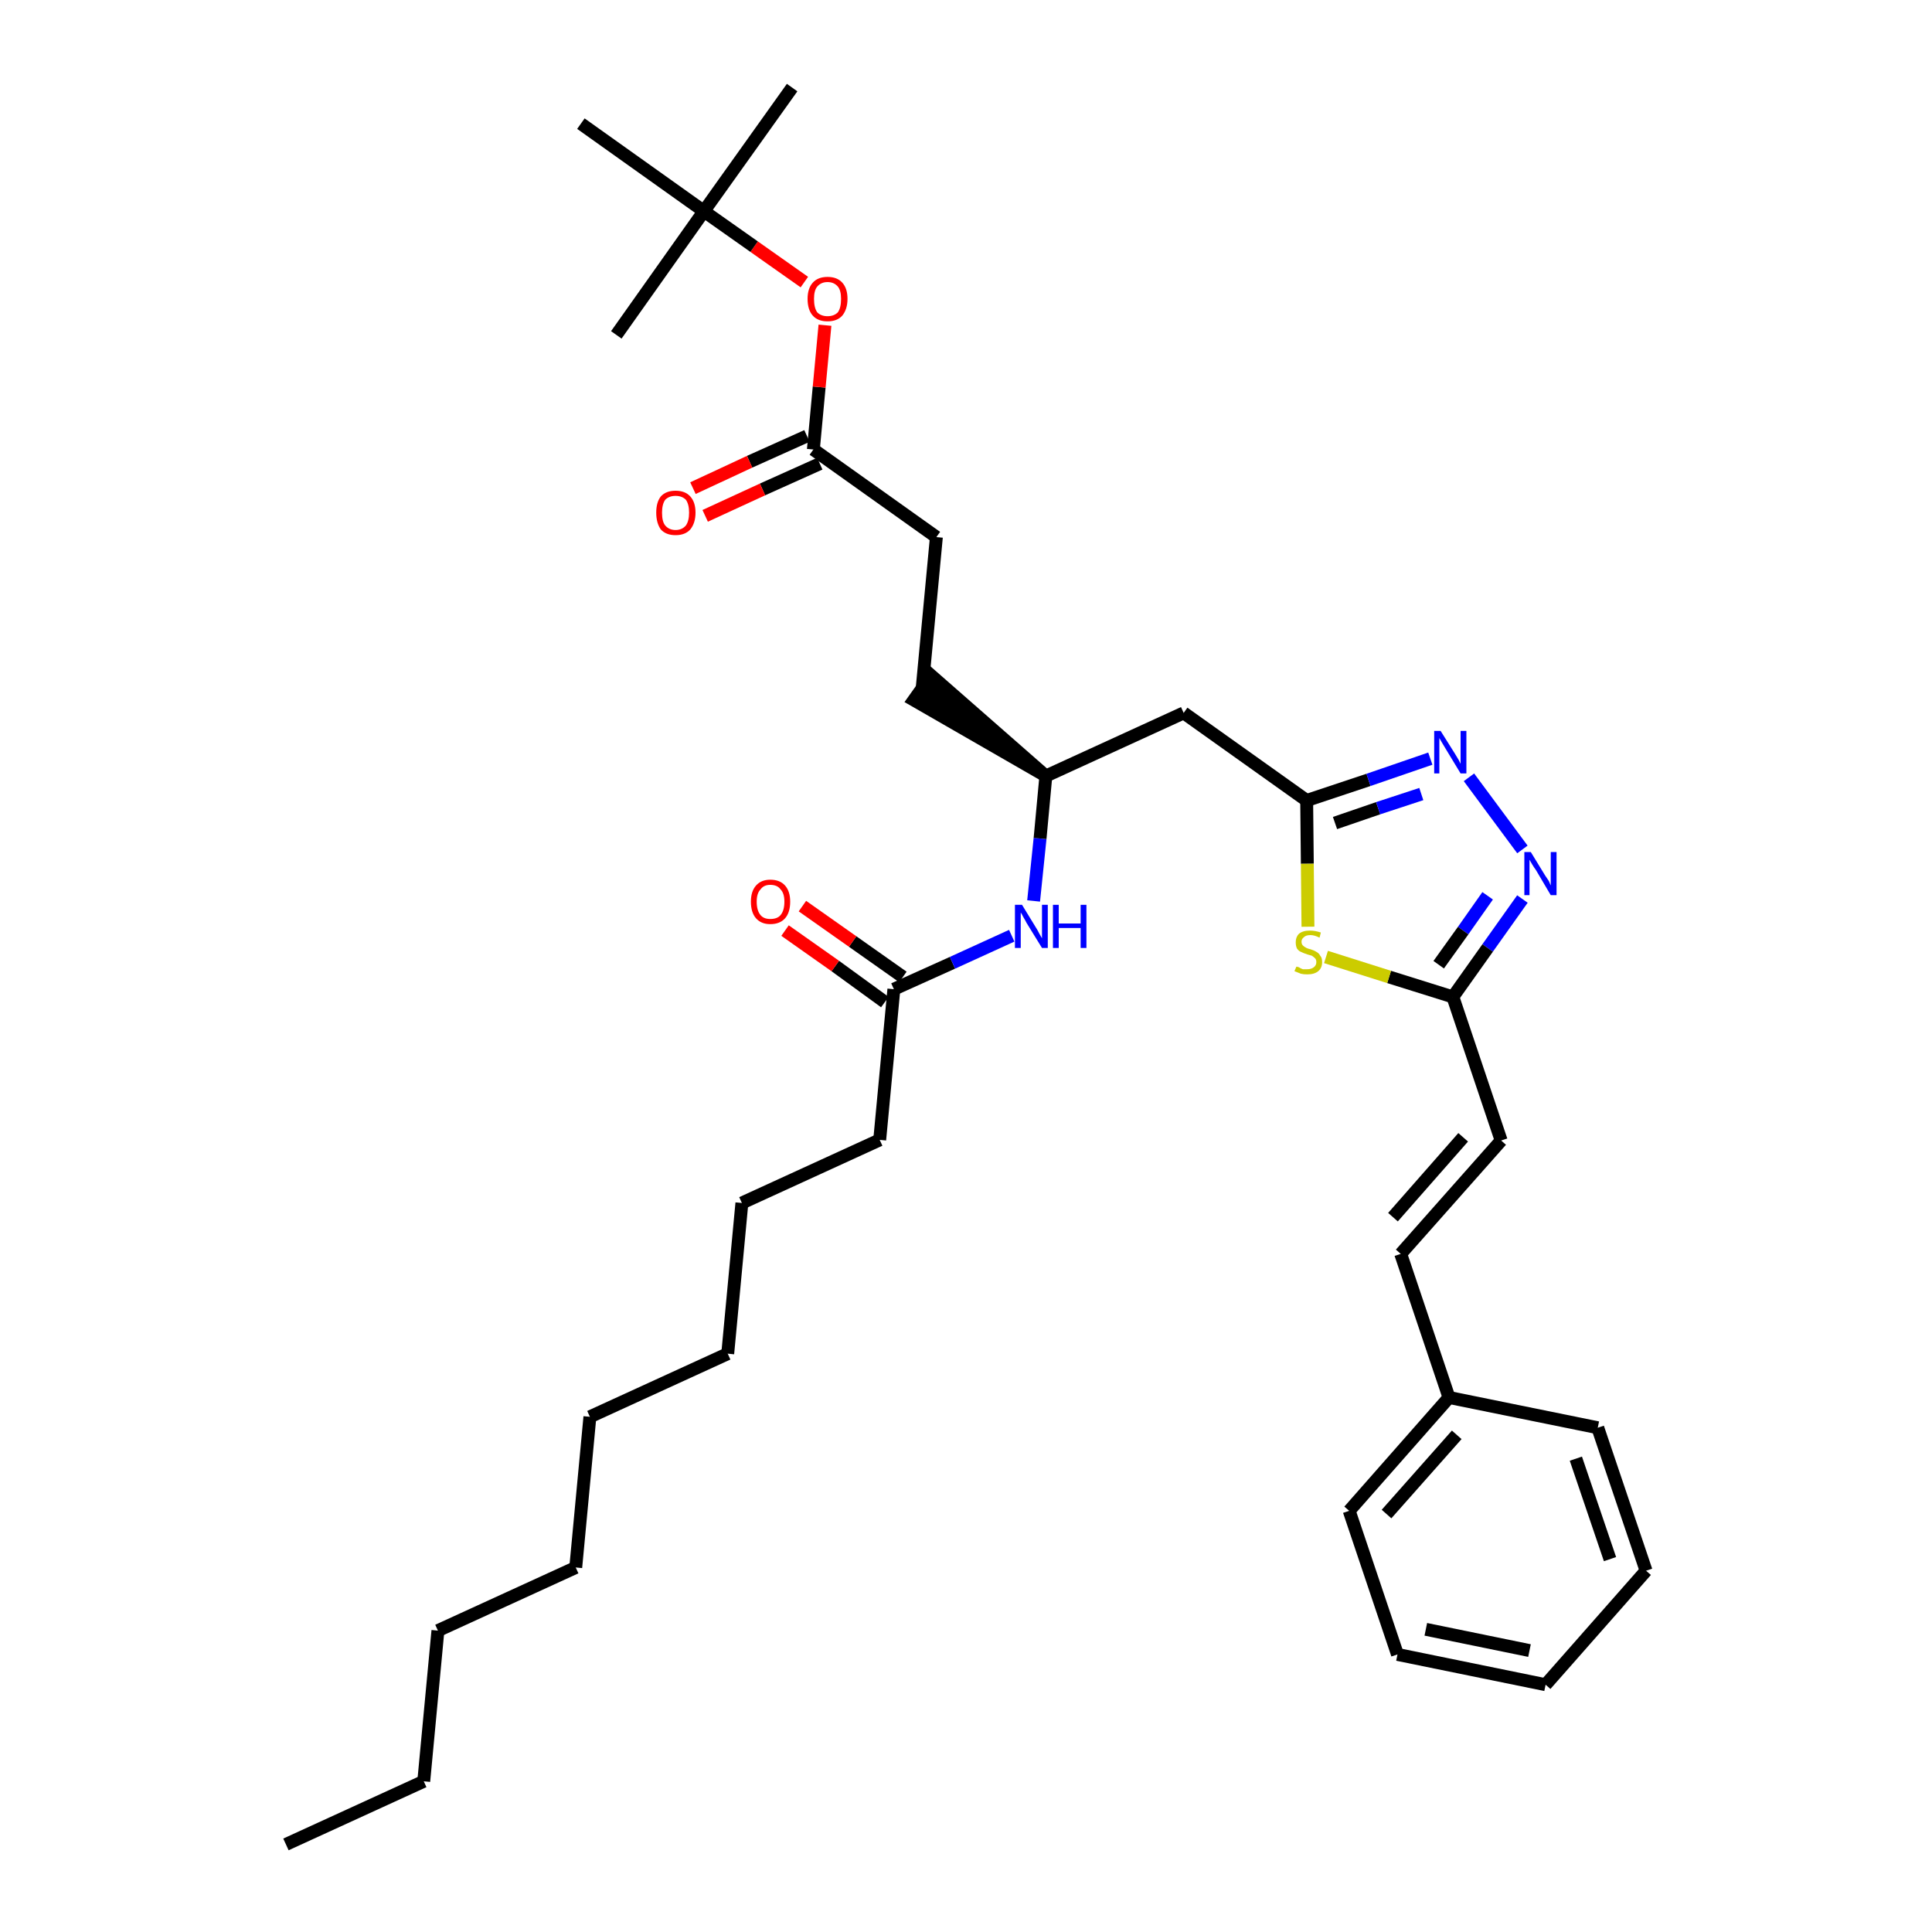 <?xml version='1.0' encoding='iso-8859-1'?>
<svg version='1.1' baseProfile='full'
              xmlns='http://www.w3.org/2000/svg'
                      xmlns:rdkit='http://www.rdkit.org/xml'
                      xmlns:xlink='http://www.w3.org/1999/xlink'
                  xml:space='preserve'
width='300px' height='300px' viewBox='0 0 300 300'>
<!-- END OF HEADER -->
<path class='bond-0 atom-0 atom-1' d='M 44.4,286.4 L 65.8,276.6' style='fill:none;fill-rule:evenodd;stroke:#000000;stroke-width:2.0px;stroke-linecap:butt;stroke-linejoin:miter;stroke-opacity:1' />
<path class='bond-1 atom-1 atom-2' d='M 65.8,276.6 L 68.0,253.2' style='fill:none;fill-rule:evenodd;stroke:#000000;stroke-width:2.0px;stroke-linecap:butt;stroke-linejoin:miter;stroke-opacity:1' />
<path class='bond-2 atom-2 atom-3' d='M 68.0,253.2 L 89.4,243.4' style='fill:none;fill-rule:evenodd;stroke:#000000;stroke-width:2.0px;stroke-linecap:butt;stroke-linejoin:miter;stroke-opacity:1' />
<path class='bond-3 atom-3 atom-4' d='M 89.4,243.4 L 91.6,220.0' style='fill:none;fill-rule:evenodd;stroke:#000000;stroke-width:2.0px;stroke-linecap:butt;stroke-linejoin:miter;stroke-opacity:1' />
<path class='bond-4 atom-4 atom-5' d='M 91.6,220.0 L 113.0,210.2' style='fill:none;fill-rule:evenodd;stroke:#000000;stroke-width:2.0px;stroke-linecap:butt;stroke-linejoin:miter;stroke-opacity:1' />
<path class='bond-5 atom-5 atom-6' d='M 113.0,210.2 L 115.2,186.8' style='fill:none;fill-rule:evenodd;stroke:#000000;stroke-width:2.0px;stroke-linecap:butt;stroke-linejoin:miter;stroke-opacity:1' />
<path class='bond-6 atom-6 atom-7' d='M 115.2,186.8 L 136.6,177.0' style='fill:none;fill-rule:evenodd;stroke:#000000;stroke-width:2.0px;stroke-linecap:butt;stroke-linejoin:miter;stroke-opacity:1' />
<path class='bond-7 atom-7 atom-8' d='M 136.6,177.0 L 138.8,153.6' style='fill:none;fill-rule:evenodd;stroke:#000000;stroke-width:2.0px;stroke-linecap:butt;stroke-linejoin:miter;stroke-opacity:1' />
<path class='bond-8 atom-8 atom-9' d='M 140.2,151.7 L 132.4,146.2' style='fill:none;fill-rule:evenodd;stroke:#000000;stroke-width:2.0px;stroke-linecap:butt;stroke-linejoin:miter;stroke-opacity:1' />
<path class='bond-8 atom-8 atom-9' d='M 132.4,146.2 L 124.6,140.7' style='fill:none;fill-rule:evenodd;stroke:#FF0000;stroke-width:2.0px;stroke-linecap:butt;stroke-linejoin:miter;stroke-opacity:1' />
<path class='bond-8 atom-8 atom-9' d='M 137.4,155.6 L 129.7,150.0' style='fill:none;fill-rule:evenodd;stroke:#000000;stroke-width:2.0px;stroke-linecap:butt;stroke-linejoin:miter;stroke-opacity:1' />
<path class='bond-8 atom-8 atom-9' d='M 129.7,150.0 L 121.9,144.5' style='fill:none;fill-rule:evenodd;stroke:#FF0000;stroke-width:2.0px;stroke-linecap:butt;stroke-linejoin:miter;stroke-opacity:1' />
<path class='bond-9 atom-8 atom-10' d='M 138.8,153.6 L 147.9,149.5' style='fill:none;fill-rule:evenodd;stroke:#000000;stroke-width:2.0px;stroke-linecap:butt;stroke-linejoin:miter;stroke-opacity:1' />
<path class='bond-9 atom-8 atom-10' d='M 147.9,149.5 L 157.1,145.3' style='fill:none;fill-rule:evenodd;stroke:#0000FF;stroke-width:2.0px;stroke-linecap:butt;stroke-linejoin:miter;stroke-opacity:1' />
<path class='bond-10 atom-10 atom-11' d='M 160.5,139.9 L 161.5,130.2' style='fill:none;fill-rule:evenodd;stroke:#0000FF;stroke-width:2.0px;stroke-linecap:butt;stroke-linejoin:miter;stroke-opacity:1' />
<path class='bond-10 atom-10 atom-11' d='M 161.5,130.2 L 162.4,120.5' style='fill:none;fill-rule:evenodd;stroke:#000000;stroke-width:2.0px;stroke-linecap:butt;stroke-linejoin:miter;stroke-opacity:1' />
<path class='bond-11 atom-11 atom-12' d='M 162.4,120.5 L 144.6,104.9 L 141.9,108.7 Z' style='fill:#000000;fill-rule:evenodd;fill-opacity:1;stroke:#000000;stroke-width:2.0px;stroke-linecap:butt;stroke-linejoin:miter;stroke-opacity:1;' />
<path class='bond-20 atom-11 atom-21' d='M 162.4,120.5 L 183.8,110.7' style='fill:none;fill-rule:evenodd;stroke:#000000;stroke-width:2.0px;stroke-linecap:butt;stroke-linejoin:miter;stroke-opacity:1' />
<path class='bond-12 atom-12 atom-13' d='M 143.2,106.8 L 145.4,83.4' style='fill:none;fill-rule:evenodd;stroke:#000000;stroke-width:2.0px;stroke-linecap:butt;stroke-linejoin:miter;stroke-opacity:1' />
<path class='bond-13 atom-13 atom-14' d='M 145.4,83.4 L 126.3,69.8' style='fill:none;fill-rule:evenodd;stroke:#000000;stroke-width:2.0px;stroke-linecap:butt;stroke-linejoin:miter;stroke-opacity:1' />
<path class='bond-14 atom-14 atom-15' d='M 125.3,67.7 L 116.4,71.7' style='fill:none;fill-rule:evenodd;stroke:#000000;stroke-width:2.0px;stroke-linecap:butt;stroke-linejoin:miter;stroke-opacity:1' />
<path class='bond-14 atom-14 atom-15' d='M 116.4,71.7 L 107.6,75.8' style='fill:none;fill-rule:evenodd;stroke:#FF0000;stroke-width:2.0px;stroke-linecap:butt;stroke-linejoin:miter;stroke-opacity:1' />
<path class='bond-14 atom-14 atom-15' d='M 127.3,72.0 L 118.4,76.0' style='fill:none;fill-rule:evenodd;stroke:#000000;stroke-width:2.0px;stroke-linecap:butt;stroke-linejoin:miter;stroke-opacity:1' />
<path class='bond-14 atom-14 atom-15' d='M 118.4,76.0 L 109.5,80.1' style='fill:none;fill-rule:evenodd;stroke:#FF0000;stroke-width:2.0px;stroke-linecap:butt;stroke-linejoin:miter;stroke-opacity:1' />
<path class='bond-15 atom-14 atom-16' d='M 126.3,69.8 L 127.2,60.1' style='fill:none;fill-rule:evenodd;stroke:#000000;stroke-width:2.0px;stroke-linecap:butt;stroke-linejoin:miter;stroke-opacity:1' />
<path class='bond-15 atom-14 atom-16' d='M 127.2,60.1 L 128.1,50.5' style='fill:none;fill-rule:evenodd;stroke:#FF0000;stroke-width:2.0px;stroke-linecap:butt;stroke-linejoin:miter;stroke-opacity:1' />
<path class='bond-16 atom-16 atom-17' d='M 124.9,43.8 L 117.1,38.3' style='fill:none;fill-rule:evenodd;stroke:#FF0000;stroke-width:2.0px;stroke-linecap:butt;stroke-linejoin:miter;stroke-opacity:1' />
<path class='bond-16 atom-16 atom-17' d='M 117.1,38.3 L 109.3,32.8' style='fill:none;fill-rule:evenodd;stroke:#000000;stroke-width:2.0px;stroke-linecap:butt;stroke-linejoin:miter;stroke-opacity:1' />
<path class='bond-17 atom-17 atom-18' d='M 109.3,32.8 L 123.0,13.6' style='fill:none;fill-rule:evenodd;stroke:#000000;stroke-width:2.0px;stroke-linecap:butt;stroke-linejoin:miter;stroke-opacity:1' />
<path class='bond-18 atom-17 atom-19' d='M 109.3,32.8 L 95.7,52.0' style='fill:none;fill-rule:evenodd;stroke:#000000;stroke-width:2.0px;stroke-linecap:butt;stroke-linejoin:miter;stroke-opacity:1' />
<path class='bond-19 atom-17 atom-20' d='M 109.3,32.8 L 90.2,19.2' style='fill:none;fill-rule:evenodd;stroke:#000000;stroke-width:2.0px;stroke-linecap:butt;stroke-linejoin:miter;stroke-opacity:1' />
<path class='bond-21 atom-21 atom-22' d='M 183.8,110.7 L 202.9,124.3' style='fill:none;fill-rule:evenodd;stroke:#000000;stroke-width:2.0px;stroke-linecap:butt;stroke-linejoin:miter;stroke-opacity:1' />
<path class='bond-22 atom-22 atom-23' d='M 202.9,124.3 L 212.5,121.1' style='fill:none;fill-rule:evenodd;stroke:#000000;stroke-width:2.0px;stroke-linecap:butt;stroke-linejoin:miter;stroke-opacity:1' />
<path class='bond-22 atom-22 atom-23' d='M 212.5,121.1 L 222.1,117.8' style='fill:none;fill-rule:evenodd;stroke:#0000FF;stroke-width:2.0px;stroke-linecap:butt;stroke-linejoin:miter;stroke-opacity:1' />
<path class='bond-22 atom-22 atom-23' d='M 207.3,127.8 L 214.0,125.5' style='fill:none;fill-rule:evenodd;stroke:#000000;stroke-width:2.0px;stroke-linecap:butt;stroke-linejoin:miter;stroke-opacity:1' />
<path class='bond-22 atom-22 atom-23' d='M 214.0,125.5 L 220.7,123.3' style='fill:none;fill-rule:evenodd;stroke:#0000FF;stroke-width:2.0px;stroke-linecap:butt;stroke-linejoin:miter;stroke-opacity:1' />
<path class='bond-34 atom-34 atom-22' d='M 203.1,143.9 L 203.0,134.1' style='fill:none;fill-rule:evenodd;stroke:#CCCC00;stroke-width:2.0px;stroke-linecap:butt;stroke-linejoin:miter;stroke-opacity:1' />
<path class='bond-34 atom-34 atom-22' d='M 203.0,134.1 L 202.9,124.3' style='fill:none;fill-rule:evenodd;stroke:#000000;stroke-width:2.0px;stroke-linecap:butt;stroke-linejoin:miter;stroke-opacity:1' />
<path class='bond-23 atom-23 atom-24' d='M 228.1,120.7 L 236.4,131.9' style='fill:none;fill-rule:evenodd;stroke:#0000FF;stroke-width:2.0px;stroke-linecap:butt;stroke-linejoin:miter;stroke-opacity:1' />
<path class='bond-24 atom-24 atom-25' d='M 236.4,139.6 L 231.0,147.2' style='fill:none;fill-rule:evenodd;stroke:#0000FF;stroke-width:2.0px;stroke-linecap:butt;stroke-linejoin:miter;stroke-opacity:1' />
<path class='bond-24 atom-24 atom-25' d='M 231.0,147.2 L 225.6,154.8' style='fill:none;fill-rule:evenodd;stroke:#000000;stroke-width:2.0px;stroke-linecap:butt;stroke-linejoin:miter;stroke-opacity:1' />
<path class='bond-24 atom-24 atom-25' d='M 231.0,139.1 L 227.2,144.5' style='fill:none;fill-rule:evenodd;stroke:#0000FF;stroke-width:2.0px;stroke-linecap:butt;stroke-linejoin:miter;stroke-opacity:1' />
<path class='bond-24 atom-24 atom-25' d='M 227.2,144.5 L 223.4,149.8' style='fill:none;fill-rule:evenodd;stroke:#000000;stroke-width:2.0px;stroke-linecap:butt;stroke-linejoin:miter;stroke-opacity:1' />
<path class='bond-25 atom-25 atom-26' d='M 225.6,154.8 L 233.1,177.1' style='fill:none;fill-rule:evenodd;stroke:#000000;stroke-width:2.0px;stroke-linecap:butt;stroke-linejoin:miter;stroke-opacity:1' />
<path class='bond-33 atom-25 atom-34' d='M 225.6,154.8 L 215.7,151.7' style='fill:none;fill-rule:evenodd;stroke:#000000;stroke-width:2.0px;stroke-linecap:butt;stroke-linejoin:miter;stroke-opacity:1' />
<path class='bond-33 atom-25 atom-34' d='M 215.7,151.7 L 205.9,148.6' style='fill:none;fill-rule:evenodd;stroke:#CCCC00;stroke-width:2.0px;stroke-linecap:butt;stroke-linejoin:miter;stroke-opacity:1' />
<path class='bond-26 atom-26 atom-27' d='M 233.1,177.1 L 217.5,194.7' style='fill:none;fill-rule:evenodd;stroke:#000000;stroke-width:2.0px;stroke-linecap:butt;stroke-linejoin:miter;stroke-opacity:1' />
<path class='bond-26 atom-26 atom-27' d='M 227.2,176.6 L 216.3,189.0' style='fill:none;fill-rule:evenodd;stroke:#000000;stroke-width:2.0px;stroke-linecap:butt;stroke-linejoin:miter;stroke-opacity:1' />
<path class='bond-27 atom-27 atom-28' d='M 217.5,194.7 L 225.0,217.0' style='fill:none;fill-rule:evenodd;stroke:#000000;stroke-width:2.0px;stroke-linecap:butt;stroke-linejoin:miter;stroke-opacity:1' />
<path class='bond-28 atom-28 atom-29' d='M 225.0,217.0 L 209.5,234.6' style='fill:none;fill-rule:evenodd;stroke:#000000;stroke-width:2.0px;stroke-linecap:butt;stroke-linejoin:miter;stroke-opacity:1' />
<path class='bond-28 atom-28 atom-29' d='M 226.2,222.8 L 215.3,235.1' style='fill:none;fill-rule:evenodd;stroke:#000000;stroke-width:2.0px;stroke-linecap:butt;stroke-linejoin:miter;stroke-opacity:1' />
<path class='bond-35 atom-33 atom-28' d='M 248.1,221.7 L 225.0,217.0' style='fill:none;fill-rule:evenodd;stroke:#000000;stroke-width:2.0px;stroke-linecap:butt;stroke-linejoin:miter;stroke-opacity:1' />
<path class='bond-29 atom-29 atom-30' d='M 209.5,234.6 L 217.0,256.9' style='fill:none;fill-rule:evenodd;stroke:#000000;stroke-width:2.0px;stroke-linecap:butt;stroke-linejoin:miter;stroke-opacity:1' />
<path class='bond-30 atom-30 atom-31' d='M 217.0,256.9 L 240.0,261.6' style='fill:none;fill-rule:evenodd;stroke:#000000;stroke-width:2.0px;stroke-linecap:butt;stroke-linejoin:miter;stroke-opacity:1' />
<path class='bond-30 atom-30 atom-31' d='M 221.4,253.0 L 237.5,256.3' style='fill:none;fill-rule:evenodd;stroke:#000000;stroke-width:2.0px;stroke-linecap:butt;stroke-linejoin:miter;stroke-opacity:1' />
<path class='bond-31 atom-31 atom-32' d='M 240.0,261.6 L 255.6,243.9' style='fill:none;fill-rule:evenodd;stroke:#000000;stroke-width:2.0px;stroke-linecap:butt;stroke-linejoin:miter;stroke-opacity:1' />
<path class='bond-32 atom-32 atom-33' d='M 255.6,243.9 L 248.1,221.7' style='fill:none;fill-rule:evenodd;stroke:#000000;stroke-width:2.0px;stroke-linecap:butt;stroke-linejoin:miter;stroke-opacity:1' />
<path class='bond-32 atom-32 atom-33' d='M 250.0,242.1 L 244.7,226.5' style='fill:none;fill-rule:evenodd;stroke:#000000;stroke-width:2.0px;stroke-linecap:butt;stroke-linejoin:miter;stroke-opacity:1' />
<path  class='atom-9' d='M 116.6 140.0
Q 116.6 138.4, 117.4 137.5
Q 118.2 136.6, 119.6 136.6
Q 121.1 136.6, 121.9 137.5
Q 122.7 138.4, 122.7 140.0
Q 122.7 141.7, 121.9 142.6
Q 121.1 143.5, 119.6 143.5
Q 118.2 143.5, 117.4 142.6
Q 116.6 141.7, 116.6 140.0
M 119.6 142.7
Q 120.7 142.7, 121.2 142.1
Q 121.8 141.4, 121.8 140.0
Q 121.8 138.7, 121.2 138.1
Q 120.7 137.4, 119.6 137.4
Q 118.6 137.4, 118.1 138.1
Q 117.5 138.7, 117.5 140.0
Q 117.5 141.4, 118.1 142.1
Q 118.6 142.7, 119.6 142.7
' fill='#FF0000'/>
<path  class='atom-10' d='M 158.7 140.5
L 160.9 144.1
Q 161.1 144.4, 161.4 145.0
Q 161.8 145.7, 161.8 145.7
L 161.8 140.5
L 162.7 140.5
L 162.7 147.2
L 161.8 147.2
L 159.4 143.3
Q 159.2 142.9, 158.9 142.4
Q 158.6 141.8, 158.5 141.7
L 158.5 147.2
L 157.6 147.2
L 157.6 140.5
L 158.7 140.5
' fill='#0000FF'/>
<path  class='atom-10' d='M 163.5 140.5
L 164.4 140.5
L 164.4 143.4
L 167.8 143.4
L 167.8 140.5
L 168.7 140.5
L 168.7 147.2
L 167.8 147.2
L 167.8 144.1
L 164.4 144.1
L 164.4 147.2
L 163.5 147.2
L 163.5 140.5
' fill='#0000FF'/>
<path  class='atom-15' d='M 101.9 79.6
Q 101.9 78.0, 102.6 77.1
Q 103.4 76.2, 104.9 76.2
Q 106.4 76.2, 107.2 77.1
Q 108.0 78.0, 108.0 79.6
Q 108.0 81.2, 107.2 82.2
Q 106.4 83.1, 104.9 83.1
Q 103.4 83.1, 102.6 82.2
Q 101.9 81.2, 101.9 79.6
M 104.9 82.3
Q 105.9 82.3, 106.5 81.6
Q 107.0 80.9, 107.0 79.6
Q 107.0 78.3, 106.5 77.6
Q 105.9 77.0, 104.9 77.0
Q 103.9 77.0, 103.3 77.6
Q 102.8 78.3, 102.8 79.6
Q 102.8 81.0, 103.3 81.6
Q 103.9 82.3, 104.9 82.3
' fill='#FF0000'/>
<path  class='atom-16' d='M 125.4 46.4
Q 125.4 44.8, 126.2 43.9
Q 127.0 43.0, 128.5 43.0
Q 130.0 43.0, 130.8 43.9
Q 131.6 44.8, 131.6 46.4
Q 131.6 48.0, 130.8 49.0
Q 130.0 49.9, 128.5 49.9
Q 127.0 49.9, 126.2 49.0
Q 125.4 48.1, 125.4 46.4
M 128.5 49.1
Q 129.5 49.1, 130.1 48.5
Q 130.6 47.8, 130.6 46.4
Q 130.6 45.1, 130.1 44.5
Q 129.5 43.8, 128.5 43.8
Q 127.5 43.8, 126.9 44.5
Q 126.4 45.1, 126.4 46.4
Q 126.4 47.8, 126.9 48.5
Q 127.5 49.1, 128.5 49.1
' fill='#FF0000'/>
<path  class='atom-23' d='M 223.7 113.5
L 225.9 117.0
Q 226.1 117.3, 226.5 118.0
Q 226.8 118.6, 226.8 118.6
L 226.8 113.5
L 227.7 113.5
L 227.7 120.1
L 226.8 120.1
L 224.5 116.3
Q 224.2 115.8, 223.9 115.3
Q 223.6 114.8, 223.5 114.6
L 223.5 120.1
L 222.7 120.1
L 222.7 113.5
L 223.7 113.5
' fill='#0000FF'/>
<path  class='atom-24' d='M 237.7 132.3
L 239.9 135.9
Q 240.1 136.2, 240.5 136.8
Q 240.8 137.5, 240.8 137.5
L 240.8 132.3
L 241.7 132.3
L 241.7 139.0
L 240.8 139.0
L 238.5 135.1
Q 238.2 134.7, 237.9 134.2
Q 237.6 133.7, 237.5 133.5
L 237.5 139.0
L 236.7 139.0
L 236.7 132.3
L 237.7 132.3
' fill='#0000FF'/>
<path  class='atom-34' d='M 201.3 150.1
Q 201.4 150.1, 201.7 150.2
Q 202.0 150.4, 202.3 150.5
Q 202.7 150.5, 203.0 150.5
Q 203.6 150.5, 204.0 150.2
Q 204.4 149.9, 204.4 149.4
Q 204.4 149.0, 204.2 148.8
Q 204.0 148.6, 203.7 148.4
Q 203.4 148.3, 203.0 148.2
Q 202.4 148.0, 202.0 147.8
Q 201.7 147.7, 201.4 147.3
Q 201.2 146.9, 201.2 146.3
Q 201.2 145.5, 201.7 145.0
Q 202.3 144.5, 203.4 144.5
Q 204.2 144.5, 205.1 144.8
L 204.9 145.6
Q 204.1 145.2, 203.5 145.2
Q 202.8 145.2, 202.5 145.5
Q 202.1 145.8, 202.1 146.2
Q 202.1 146.6, 202.3 146.8
Q 202.5 147.0, 202.7 147.1
Q 203.0 147.3, 203.5 147.4
Q 204.1 147.6, 204.4 147.8
Q 204.8 148.0, 205.0 148.4
Q 205.3 148.7, 205.3 149.4
Q 205.3 150.3, 204.7 150.8
Q 204.1 151.3, 203.0 151.3
Q 202.4 151.3, 202.0 151.2
Q 201.5 151.0, 201.0 150.8
L 201.3 150.1
' fill='#CCCC00'/>
</svg>
